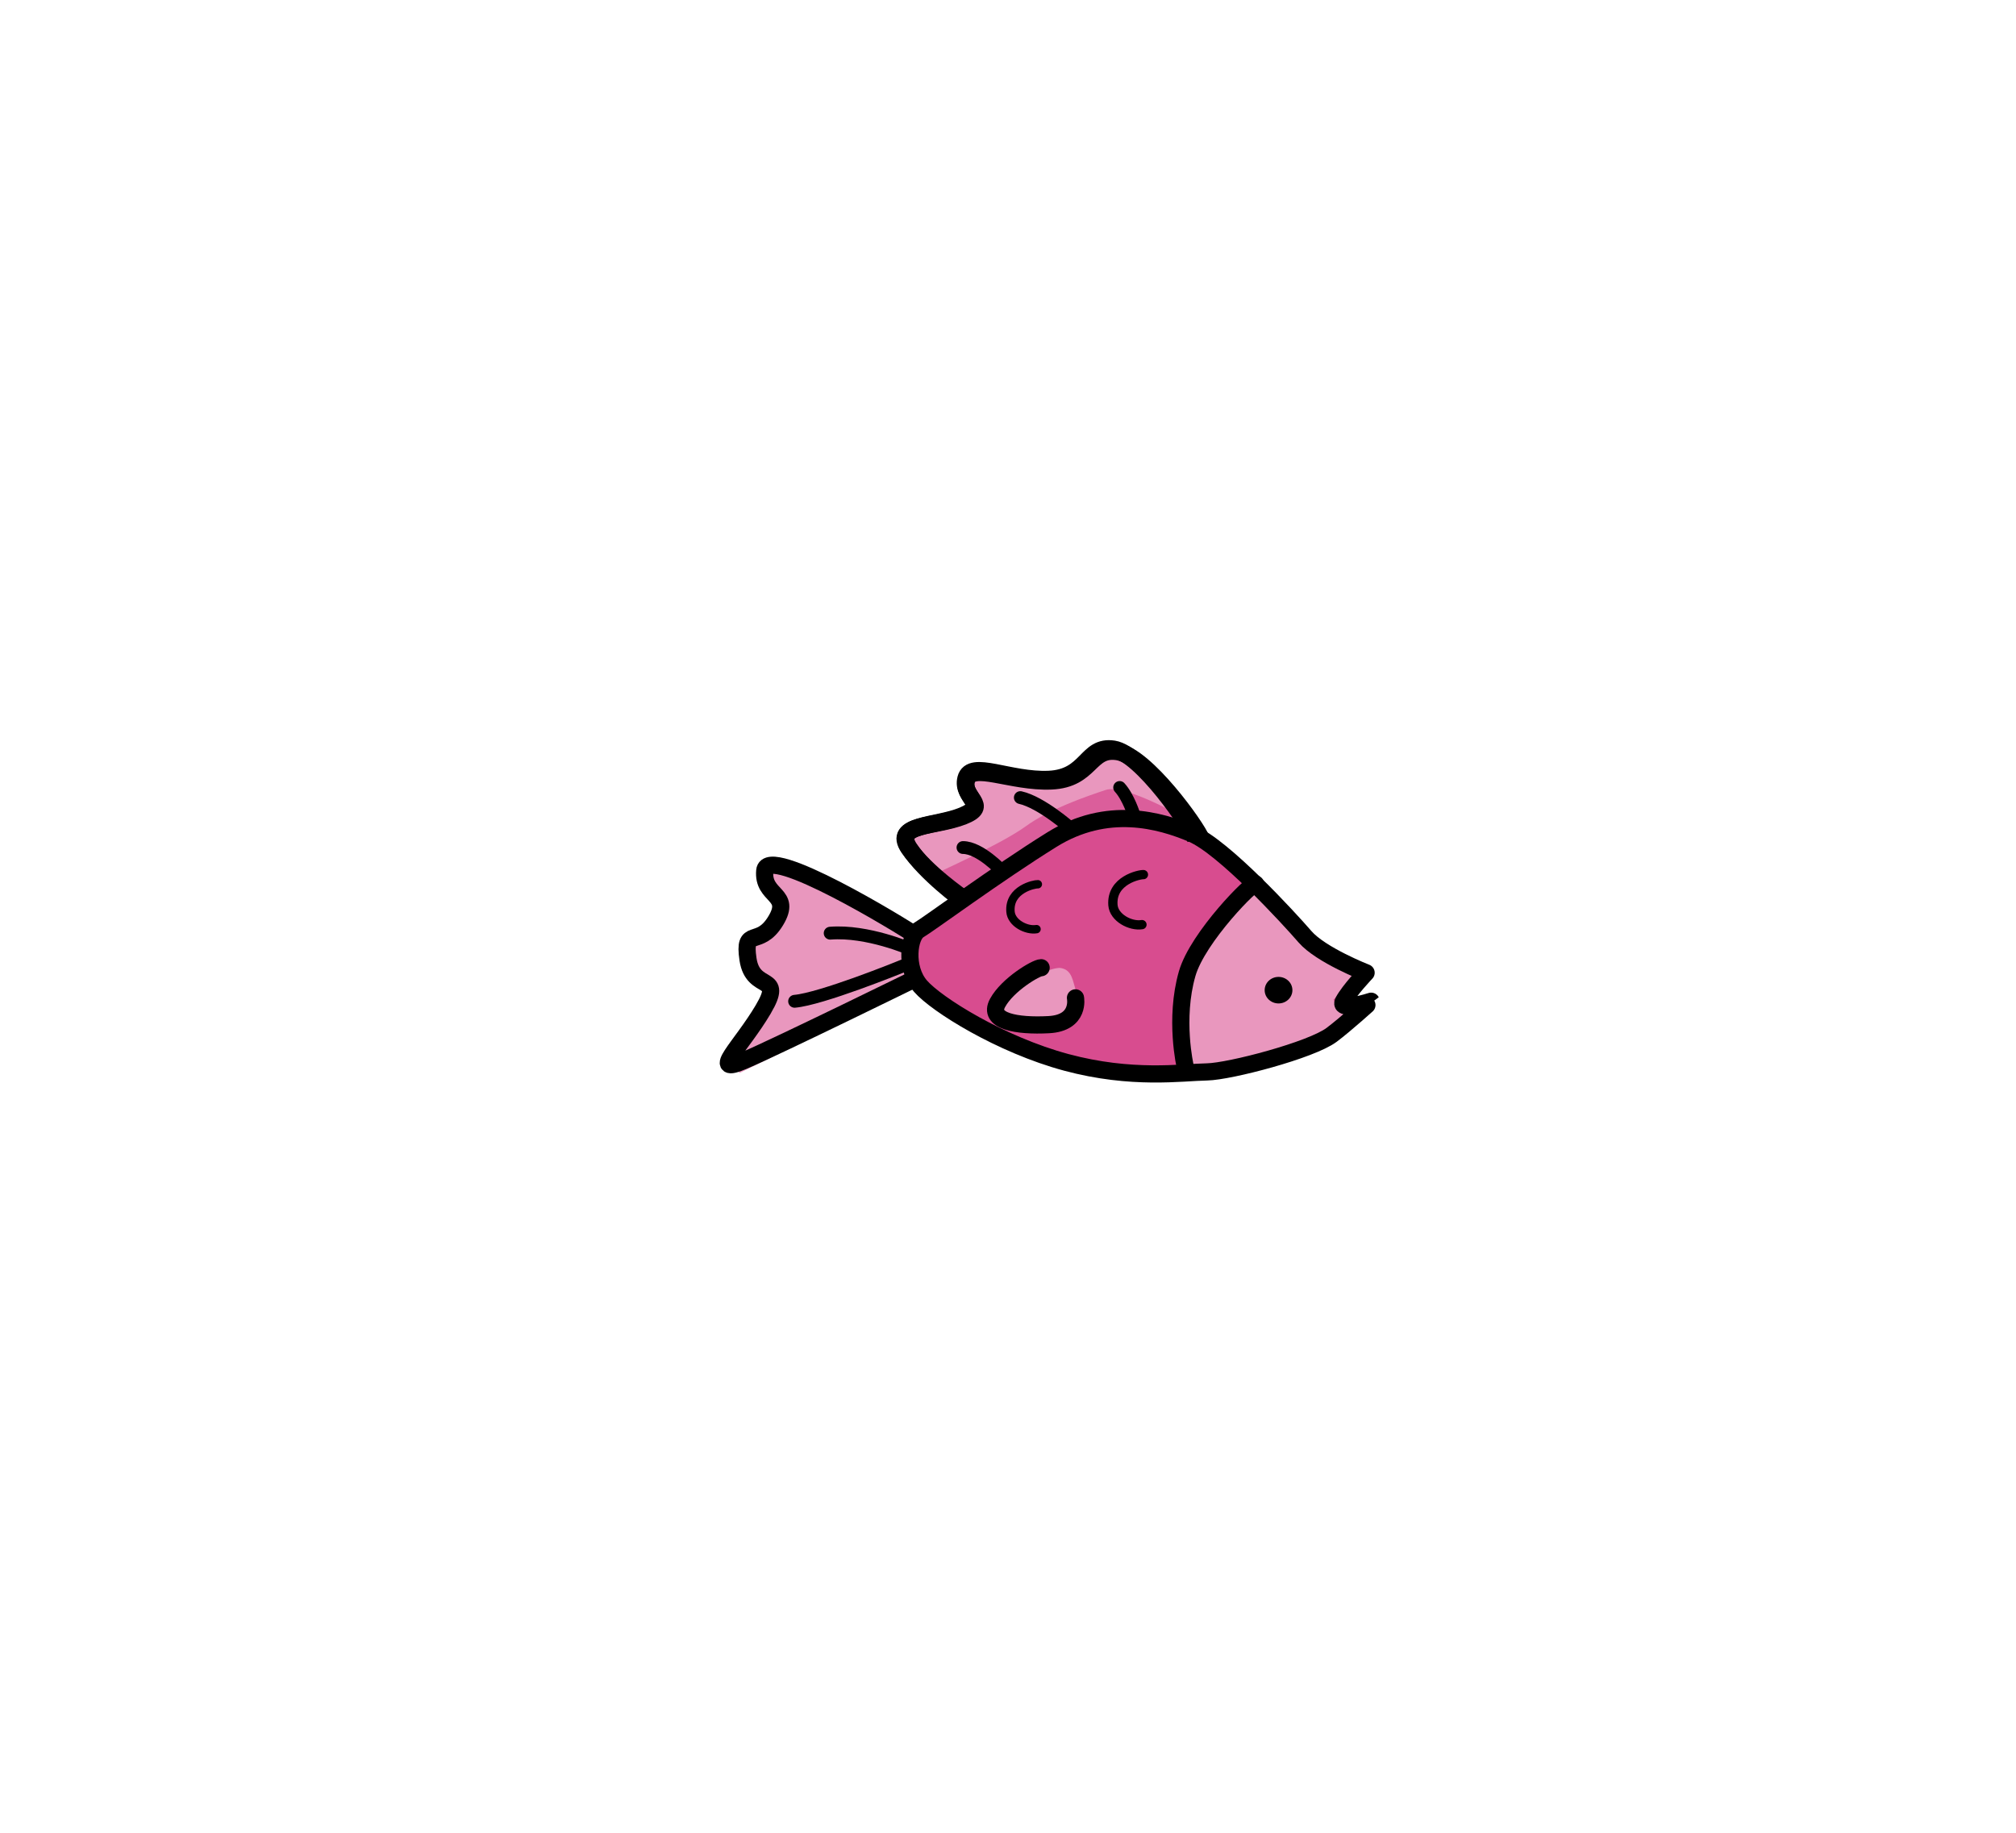 <?xml version="1.0" encoding="UTF-8" standalone="no"?>
<svg
   xmlns:dc="http://purl.org/dc/elements/1.1/"
   xmlns:cc="http://creativecommons.org/ns#"
   xmlns:rdf="http://www.w3.org/1999/02/22-rdf-syntax-ns#"
   xmlns:svg="http://www.w3.org/2000/svg"
   xmlns="http://www.w3.org/2000/svg"
   xmlns:sodipodi="http://sodipodi.sourceforge.net/DTD/sodipodi-0.dtd"
   xmlns:inkscape="http://www.inkscape.org/namespaces/inkscape"
   width="110"
   height="100"
   viewBox="0 0 29.104 26.458"
   version="1.1"
   id="svg8"
   inkscape:version="1.0.2-2 (e86c870879, 2021-01-15)"
   sodipodi:docname="leftPink1.svg">
  <defs
     id="defs2" />
  <sodipodi:namedview
     id="base"
     pagecolor="#ffffff"
     bordercolor="#666666"
     borderopacity="1.0"
     inkscape:pageopacity="0.0"
     inkscape:pageshadow="2"
     inkscape:zoom="1.4026546"
     inkscape:cx="265.08501"
     inkscape:cy="233.71092"
     inkscape:document-units="mm"
     inkscape:current-layer="layer34"
     inkscape:document-rotation="0"
     showgrid="false"
     fit-margin-top="0"
     fit-margin-left="0"
     fit-margin-right="0"
     fit-margin-bottom="0"
     showguides="true"
     inkscape:guide-bbox="true"
     inkscape:window-width="1920"
     inkscape:window-height="991"
     inkscape:window-x="831"
     inkscape:window-y="1341"
     inkscape:window-maximized="1"
     units="px"
     width="110mm">
    <sodipodi:guide
       position="76.911,0.148"
       orientation="0,-1"
       id="guide2237" />
    <sodipodi:guide
       position="431.297,0.148"
       orientation="0,-1"
       id="guide2245" />
    <sodipodi:guide
       position="-25.137,0.148"
       orientation="1,0"
       id="guide2249" />
    <sodipodi:guide
       position="58.621,-0.154"
       orientation="0,-1"
       id="guide2807" />
    <sodipodi:guide
       position="2.794,151.962"
       orientation="0,-1"
       id="guide2809" />
  </sodipodi:namedview>
  <g
     inkscape:groupmode="layer"
     id="layer34"
     inkscape:label="fish"
     transform="translate(0.382,9.335)"
     style="display:inline">
    <g
       inkscape:groupmode="layer"
       id="layer36"
       inkscape:label="color ">
      <path
         style="display:inline;fill:#e997be;fill-opacity:1;stroke:none;stroke-width:0.248;stroke-linecap:butt;stroke-linejoin:miter;stroke-miterlimit:4;stroke-dasharray:none;stroke-opacity:1"
         d="m 16.958,2.784 c -0.06,-0.169 -0.799,-1.201 -1.21,-1.262 -0.411,-0.06 -0.375,0.399 -0.955,0.423 -0.581,0.024 -1.149,-0.278 -1.221,-0.012 -0.073,0.266 0.351,0.363 -0.048,0.52 -0.399,0.157 -1.028,0.109 -0.786,0.46 0.068,0.098 0.468,0.896 0.767,0.665 0.711,-0.55 2.486,-1.148 2.486,-1.148"
         id="path6728-6"
         sodipodi:nodetypes="cssssssc"
         inkscape:transform-center-x="94.077366"
         inkscape:transform-center-y="35.903036" />
      <path
         style="display:inline;fill:#d84c8f;fill-opacity:1;stroke:none;stroke-width:0.249;stroke-linecap:butt;stroke-linejoin:miter;stroke-miterlimit:4;stroke-dasharray:none;stroke-opacity:1"
         d="m 19.212,4.769 c 0,0 -0.64,-0.262 -0.865,-0.536 -0.225,-0.274 -1.149,-1.333 -1.599,-1.532 -0.45,-0.199 -1.196,-0.424 -1.978,0.087 -0.782,0.511 -1.741,1.258 -1.883,1.346 -0.142,0.087 -0.201,0.561 0.024,0.835 0.225,0.274 1.134,0.871 2.061,1.134 0.926,0.262 1.628,0.149 1.992,0.142 0.324,-0.007 1.471,-0.323 1.76,-0.55 0.195,-0.154 0.56,-0.5 0.559,-0.501 0,0 -0.474,0.162 -0.391,0 0.083,-0.162 0.32,-0.424 0.32,-0.424 z"
         id="path3011-4-9"
         sodipodi:nodetypes="csssssssscsc"
         inkscape:transform-center-x="92.874638"
         inkscape:transform-center-y="37.709921" />
      <path
         style="fill:#e997be;fill-opacity:1;stroke:none;stroke-width:0.165px;stroke-linecap:butt;stroke-linejoin:miter;stroke-opacity:1"
         d="m 12.841,4.213 c 0,0 -0.12,0.502 -0.066,0.614 0.053,0.112 -2.481,1.327 -2.481,1.327 l -0.071,-0.093 0.563,-0.841 0.018,-0.274 -0.373,-0.293 -0.024,-0.318 0.497,-0.33 0.065,-0.287 c 0,0 -0.237,-0.193 -0.255,-0.23 -0.018,-0.037 -0.047,-0.28 -0.047,-0.28 0,0 0.302,-0.106 0.343,-0.075 0.041,0.031 1.831,1.08 1.831,1.08 z"
         id="path7630-4"
         inkscape:transform-center-x="97.365483"
         inkscape:transform-center-y="37.974783" />
      <path
         style="fill:#e997be;fill-opacity:1;stroke:none;stroke-width:0.165px;stroke-linecap:butt;stroke-linejoin:miter;stroke-opacity:1"
         d="m 19.212,4.769 c 0,0 -0.532,-0.24 -0.65,-0.427 -0.118,-0.187 -0.393,-0.375 -0.5,-0.518 -0.107,-0.143 -0.413,-0.375 -0.413,-0.375 0,0 -0.931,0.886 -0.984,1.278 -0.053,0.392 -0.14,1.38 -0.011,1.438 0.129,0.057 1.296,-0.104 1.296,-0.104 0,0 1.071,-0.379 1.202,-0.623 0.131,-0.244 -0.189,-0.168 -0.189,-0.168 l -0.095,-0.174 z"
         id="path7632-5"
         sodipodi:nodetypes="csscsccsccc"
         inkscape:transform-center-x="90.99793"
         inkscape:transform-center-y="38.147468" />
      <path
         style="fill:#e997be;fill-opacity:1;stroke:none;stroke-width:0.165px;stroke-linecap:butt;stroke-linejoin:miter;stroke-opacity:1"
         d="m 15.155,4.976 c -0.053,-0.143 -0.053,-0.305 -0.219,-0.336 -0.166,-0.031 -0.758,0.311 -0.758,0.311 l -0.213,0.43 0.574,0.168 c 0,0 0.509,-0.131 0.533,-0.137 0.024,-0.006 0.083,-0.436 0.083,-0.436 z"
         id="path7634-4"
         inkscape:transform-center-x="94.337363"
         inkscape:transform-center-y="38.428266" />
      <path
         style="fill:#db5e9b;fill-opacity:1;stroke:none;stroke-width:0.165px;stroke-linecap:butt;stroke-linejoin:miter;stroke-opacity:1"
         d="m 16.778,2.653 c -0.296,-0.006 -1.06,-0.193 -1.06,-0.193 l -0.977,0.355 -1.225,0.846 -0.445,-0.36 c 0,0 1.001,-0.449 1.35,-0.704 0.349,-0.255 0.882,-0.436 1.161,-0.529 0.278,-0.093 1.162,0.42 1.162,0.42 z"
         id="path7651-1"
         inkscape:transform-center-x="93.973253"
         inkscape:transform-center-y="36.192828" />
      <path
         style="display:inline;fill:none;stroke:#000000;stroke-width:0.249;stroke-linecap:butt;stroke-linejoin:miter;stroke-miterlimit:4;stroke-dasharray:none;stroke-opacity:1"
         d="m 16.88,2.78 c -0.059,-0.174 -0.782,-1.237 -1.185,-1.3 -0.403,-0.062 -0.367,0.411 -0.936,0.436 -0.568,0.025 -1.125,-0.287 -1.196,-0.012 -0.071,0.274 0.343,0.374 -0.047,0.536 -0.391,0.162 -1.007,0.112 -0.77,0.473 0.237,0.361 0.77,0.748 0.77,0.748"
         id="path3013-5"
         sodipodi:nodetypes="csssssc"
         inkscape:transform-center-x="94.110607"
         inkscape:transform-center-y="35.902201" />
    </g>
    <g
       inkscape:groupmode="layer"
       id="layer35"
       inkscape:label="ol 1"
       style="display:inline">
      <g
         id="g6739"
         transform="matrix(-0.62,0,0,0.62,20.537,-29.498)"
         style="stroke-width:0.4;stroke-miterlimit:4;stroke-dasharray:none"
         inkscape:transform-center-x="94.12657"
         inkscape:transform-center-y="37.181283">
        <path
           style="display:inline;fill:none;stroke:#000000;stroke-width:0.299;stroke-linecap:round;stroke-linejoin:round;stroke-miterlimit:4;stroke-dasharray:none;stroke-opacity:1"
           d="m 12.535,54.621 c 0,0 1.007,-0.441 1.875,-0.372"
           id="path6722" />
        <path
           style="display:inline;fill:none;stroke:#000000;stroke-width:0.299;stroke-linecap:round;stroke-linejoin:round;stroke-miterlimit:4;stroke-dasharray:none;stroke-opacity:1"
           d="m 12.604,54.966 c 0.234,0.097 2.013,0.814 2.634,0.869"
           id="path6724" />
        <path
           style="fill:none;stroke:#000000;stroke-width:0.4;stroke-linecap:round;stroke-linejoin:round;stroke-miterlimit:4;stroke-dasharray:none;stroke-opacity:1"
           d="m 1.931,55.17 c 0,0 1.053,-0.41 1.424,-0.839 0.371,-0.429 1.892,-2.087 2.633,-2.399 0.741,-0.312 1.97,-0.663 3.257,0.137 1.287,0.8 2.867,1.97 3.101,2.106 0.234,0.137 0.332,0.878 -0.039,1.307 C 11.935,55.911 10.439,56.846 8.912,57.257 7.387,57.667 6.231,57.49 5.633,57.479 5.099,57.468 3.21,56.972 2.735,56.617 2.413,56.377 1.813,55.835 1.814,55.833 c 0,0 0.78,0.254 0.644,0 C 2.321,55.58 1.931,55.17 1.931,55.17 Z"
           id="path6726"
           sodipodi:nodetypes="csssssssscsc" />
        <path
           style="fill:none;stroke:#000000;stroke-width:0.4;stroke-linecap:butt;stroke-linejoin:miter;stroke-miterlimit:4;stroke-dasharray:none;stroke-opacity:1"
           d="m 5.771,52.056 c 0.098,-0.273 1.288,-1.937 1.952,-2.034 0.663,-0.098 0.605,0.644 1.541,0.683 0.936,0.039 1.853,-0.449 1.97,-0.019 0.117,0.429 -0.566,0.585 0.078,0.839 0.644,0.254 1.658,0.176 1.268,0.741 -0.39,0.566 -1.268,1.17 -1.268,1.17"
           id="path6728"
           sodipodi:nodetypes="csssssc" />
        <path
           style="fill:none;stroke:#000000;stroke-width:0.4;stroke-linecap:butt;stroke-linejoin:miter;stroke-miterlimit:4;stroke-dasharray:none;stroke-opacity:1"
           d="m 12.422,54.299 c 0.312,-0.215 3.452,-2.132 3.511,-1.508 0.059,0.624 -0.644,0.527 -0.254,1.17 0.39,0.644 0.761,0.117 0.644,0.897 -0.117,0.78 -0.858,0.312 -0.351,1.17 0.507,0.858 1.268,1.541 0.449,1.19 -0.819,-0.351 -4.115,-1.97 -4.115,-1.97"
           id="path6730"
           sodipodi:nodetypes="csssssc" />
        <path
           style="fill:none;stroke:#000000;stroke-width:0.4;stroke-linecap:round;stroke-linejoin:round;stroke-miterlimit:4;stroke-dasharray:none;stroke-opacity:1"
           d="m 8.698,55.755 c 0,0 -0.117,0.585 0.624,0.624 0.741,0.039 1.424,-0.078 1.19,-0.507 -0.234,-0.429 -0.897,-0.819 -1.014,-0.819"
           id="path6733" />
        <path
           style="fill:none;stroke:#000000;stroke-width:0.4;stroke-linecap:butt;stroke-linejoin:miter;stroke-miterlimit:4;stroke-dasharray:none;stroke-opacity:1"
           d="m 4.505,53.103 c 0.034,-0.086 1.348,1.234 1.593,2.091 0.303,1.057 0.045,2.161 0.045,2.161"
           id="path6735"
           sodipodi:nodetypes="csc" />
        <ellipse
           style="fill:#000000;fill-opacity:1;stroke:none;stroke-width:0.4;stroke-linecap:round;stroke-linejoin:round;stroke-miterlimit:4;stroke-dasharray:none;stroke-opacity:1;paint-order:markers fill stroke"
           id="ellipse6737"
           cx="3.97"
           cy="55.576"
           rx="0.323"
           ry="0.309" />
      </g>
      <path
         style="fill:none;stroke:#000000;stroke-width:0.185;stroke-linecap:round;stroke-linejoin:round;stroke-miterlimit:4;stroke-dasharray:none;stroke-opacity:1"
         d="m 15.989,2.43 c 0,0 -0.081,-0.26 -0.207,-0.397"
         id="path7837"
         inkscape:transform-center-x="93.011868"
         inkscape:transform-center-y="35.565892" />
      <path
         style="fill:none;stroke:#000000;stroke-width:0.185;stroke-linecap:round;stroke-linejoin:round;stroke-miterlimit:4;stroke-dasharray:none;stroke-opacity:1"
         d="m 15.07,2.618 c 0,0 -0.419,-0.371 -0.722,-0.439"
         id="path7839"
         inkscape:transform-center-x="94.188133"
         inkscape:transform-center-y="35.733046" />
      <path
         style="fill:none;stroke:#000000;stroke-width:0.185;stroke-linecap:round;stroke-linejoin:round;stroke-miterlimit:4;stroke-dasharray:none;stroke-opacity:1"
         d="m 14.076,3.232 c 0,0 -0.312,-0.332 -0.556,-0.332"
         id="path7841"
         inkscape:transform-center-x="95.099833"
         inkscape:transform-center-y="36.400978" />
      <path
         style="display:inline;fill:none;stroke:#000000;stroke-width:0.134;stroke-linecap:round;stroke-linejoin:round;stroke-miterlimit:4;stroke-dasharray:none;stroke-opacity:1"
         d="m 16.125,3.291 c -0.056,-0.003 -0.467,0.08 -0.44,0.44 0.014,0.184 0.256,0.309 0.419,0.282"
         id="path7216-1-7"
         sodipodi:nodetypes="csc"
         inkscape:transform-center-x="92.993692"
         inkscape:transform-center-y="36.988241" />
      <path
         style="display:inline;fill:none;stroke:#000000;stroke-width:0.121;stroke-linecap:round;stroke-linejoin:round;stroke-miterlimit:4;stroke-dasharray:none;stroke-opacity:1"
         d="m 14.601,3.43 c -0.05,-0.003 -0.42,0.072 -0.395,0.395 0.012,0.166 0.23,0.277 0.376,0.253"
         id="path7216-1-4"
         sodipodi:nodetypes="csc"
         inkscape:transform-center-x="94.495318"
         inkscape:transform-center-y="37.09049" />
    </g>
  </g>
</svg>
